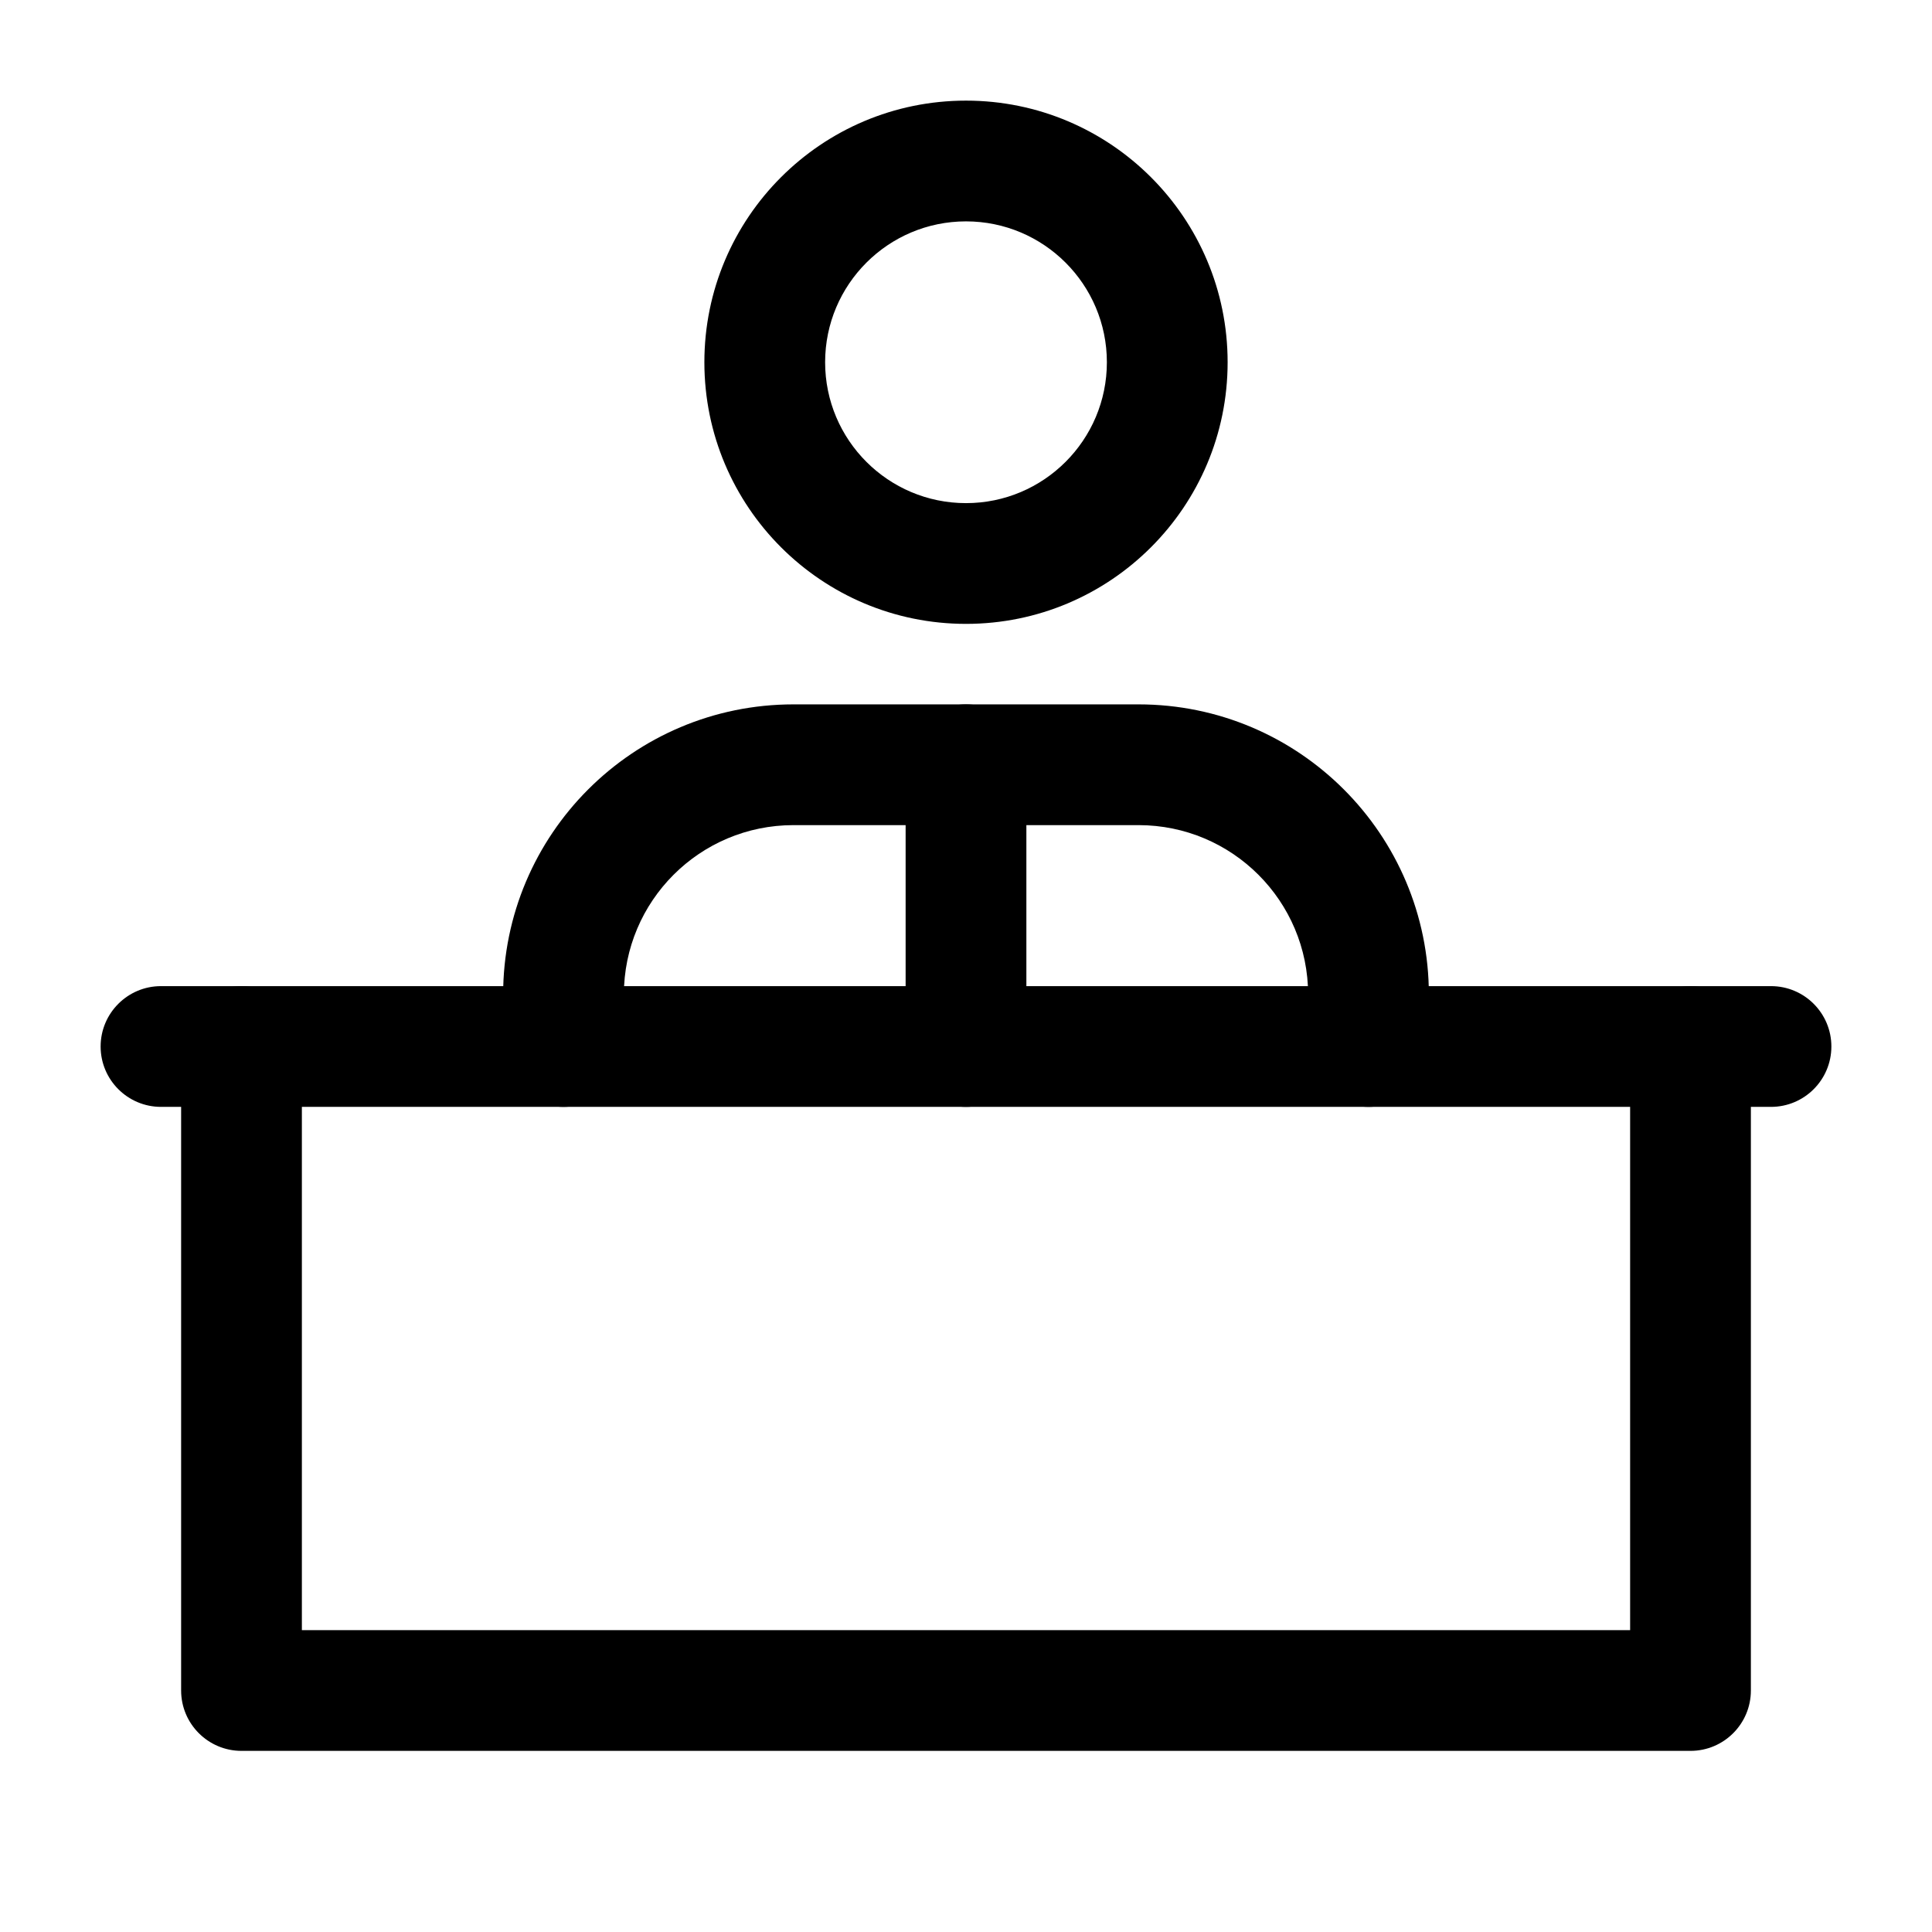 <svg width="24" height="24" viewBox="0 0 24 24" fill="none" xmlns="http://www.w3.org/2000/svg">
<path fill-rule="evenodd" clip-rule="evenodd" d="M12 2.75C11.034 2.75 10.25 3.534 10.25 4.5C10.25 5.466 11.034 6.25 12 6.25C12.966 6.25 13.75 5.466 13.75 4.5C13.75 3.534 12.966 2.75 12 2.75ZM8.75 4.5C8.75 2.705 10.205 1.25 12 1.25C13.795 1.25 15.25 2.705 15.25 4.5C15.25 6.295 13.795 7.75 12 7.75C10.205 7.75 8.75 6.295 8.75 4.5Z" fill="currentColor"/>
<path fill-rule="evenodd" clip-rule="evenodd" d="M12 8.75C12.414 8.75 12.75 9.086 12.75 9.5V13C12.75 13.414 12.414 13.75 12 13.75C11.586 13.75 11.25 13.414 11.25 13V9.5C11.25 9.086 11.586 8.75 12 8.75Z" fill="currentColor"/>
<path fill-rule="evenodd" clip-rule="evenodd" d="M3 12.25C3.414 12.25 3.75 12.586 3.75 13V20.25H20.25V13C20.25 12.586 20.586 12.25 21 12.25C21.414 12.25 21.75 12.586 21.75 13V21C21.75 21.414 21.414 21.75 21 21.75H3C2.586 21.75 2.25 21.414 2.25 21V13C2.25 12.586 2.586 12.25 3 12.25Z" fill="currentColor"/>
<path fill-rule="evenodd" clip-rule="evenodd" d="M1.25 13C1.25 12.586 1.586 12.25 2 12.25H22C22.414 12.25 22.75 12.586 22.75 13C22.75 13.414 22.414 13.75 22 13.75H2C1.586 13.75 1.25 13.414 1.25 13Z" fill="currentColor"/>
<path fill-rule="evenodd" clip-rule="evenodd" d="M6.25 12.357C6.25 10.365 7.865 8.75 9.857 8.75H14.143C16.135 8.75 17.75 10.365 17.75 12.357V13C17.75 13.414 17.414 13.75 17 13.75C16.586 13.75 16.25 13.414 16.25 13V12.357C16.25 11.193 15.307 10.25 14.143 10.25H9.857C8.693 10.25 7.75 11.193 7.75 12.357V13C7.75 13.414 7.414 13.75 7 13.75C6.586 13.75 6.25 13.414 6.25 13V12.357Z" fill="currentColor"/>
</svg>
